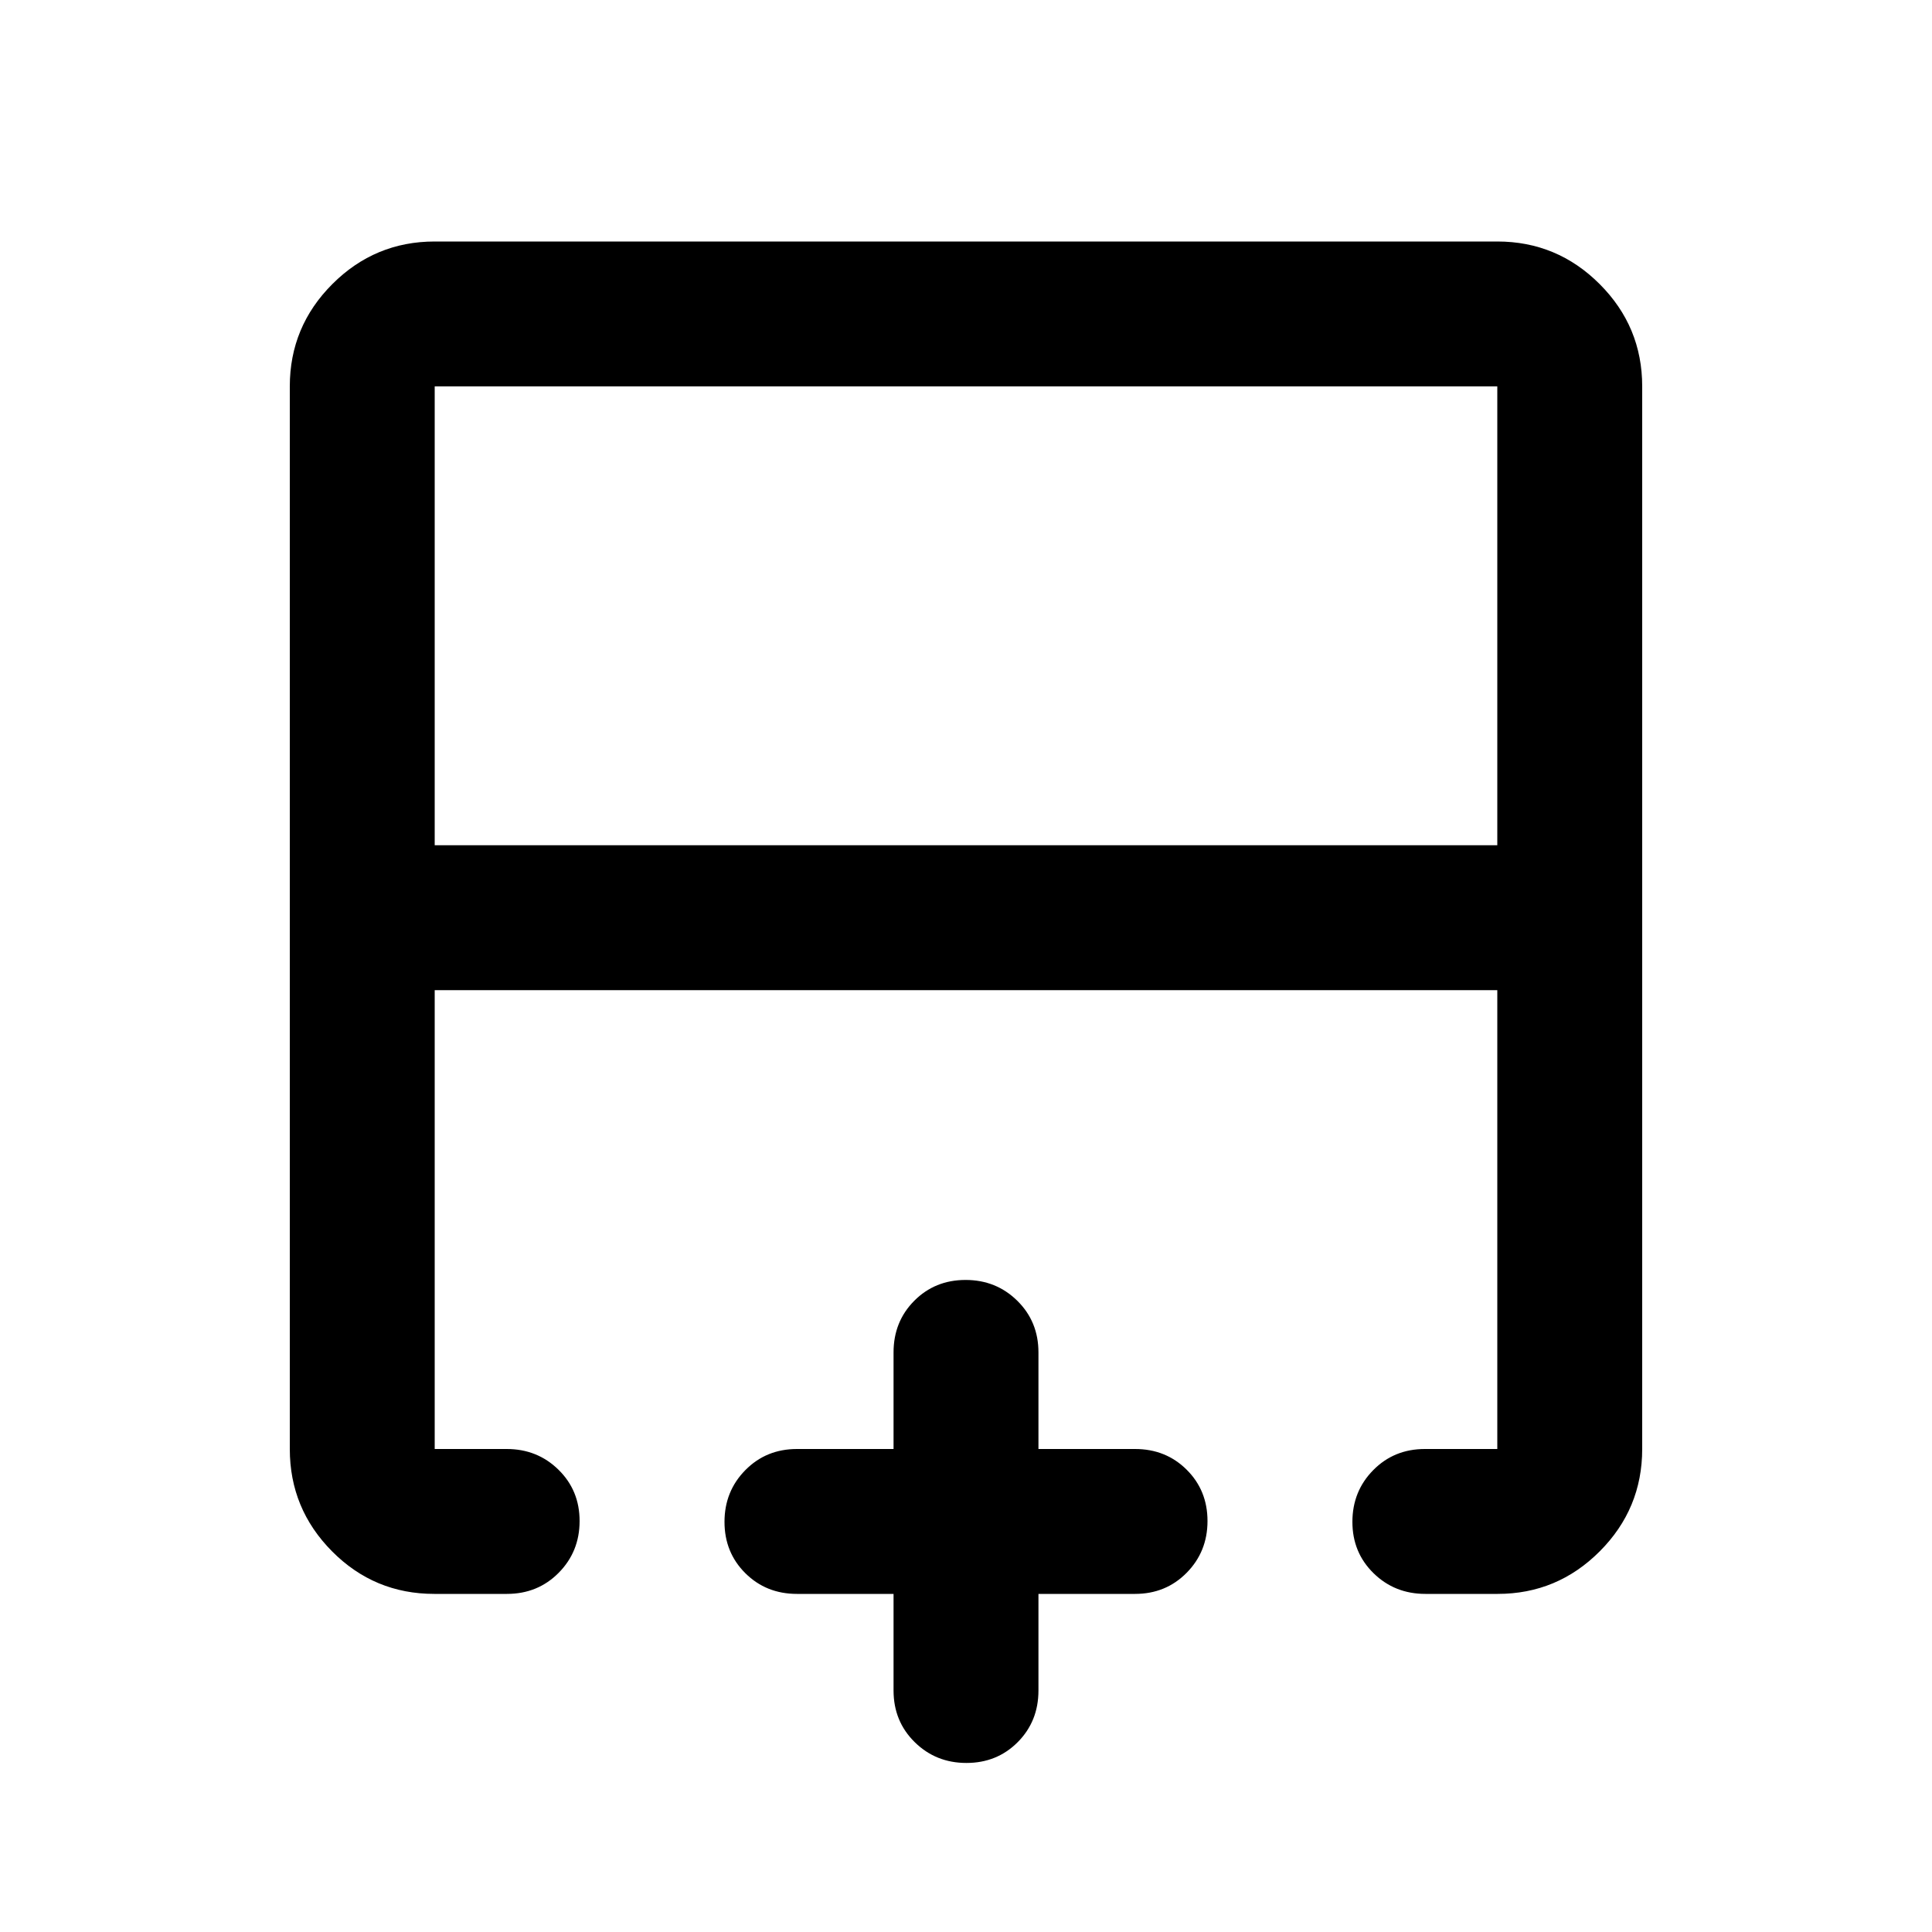 <svg xmlns="http://www.w3.org/2000/svg" height="20" viewBox="0 -960 960 960" width="20"><path d="M744-540v-228H216v228h528ZM215.79-168Q186-168 165-189.15T144-240v-528q0-29.7 21.15-50.85Q186.3-840 216-840h528q29.7 0 50.85 21.15Q816-797.7 816-768v528q0 29.7-21.1 50.85Q773.8-168 744.18-168h-35.92q-15.26 0-25.76-10.29-10.5-10.29-10.5-25.5t10.35-25.71Q692.7-240 708-240h36v-228H216v228h35.79q15.21 0 25.71 10.29t10.5 25.5q0 15.21-10.38 25.71T251.89-168h-36.1Zm264.42 84Q465-84 454.5-94.35T444-120v-48h-48q-15.3 0-25.65-10.29Q360-188.58 360-203.79t10.35-25.71Q380.7-240 396-240h48v-48q0-15.3 10.29-25.65Q464.58-324 479.79-324t25.71 10.35Q516-303.3 516-288v48h48q15.3 0 25.65 10.29Q600-219.42 600-204.21t-10.35 25.71Q579.3-168 564-168h-48v48q0 15.3-10.29 25.65Q495.42-84 480.21-84ZM480-468Zm0-72v72-72Zm0 0Z"/></svg>